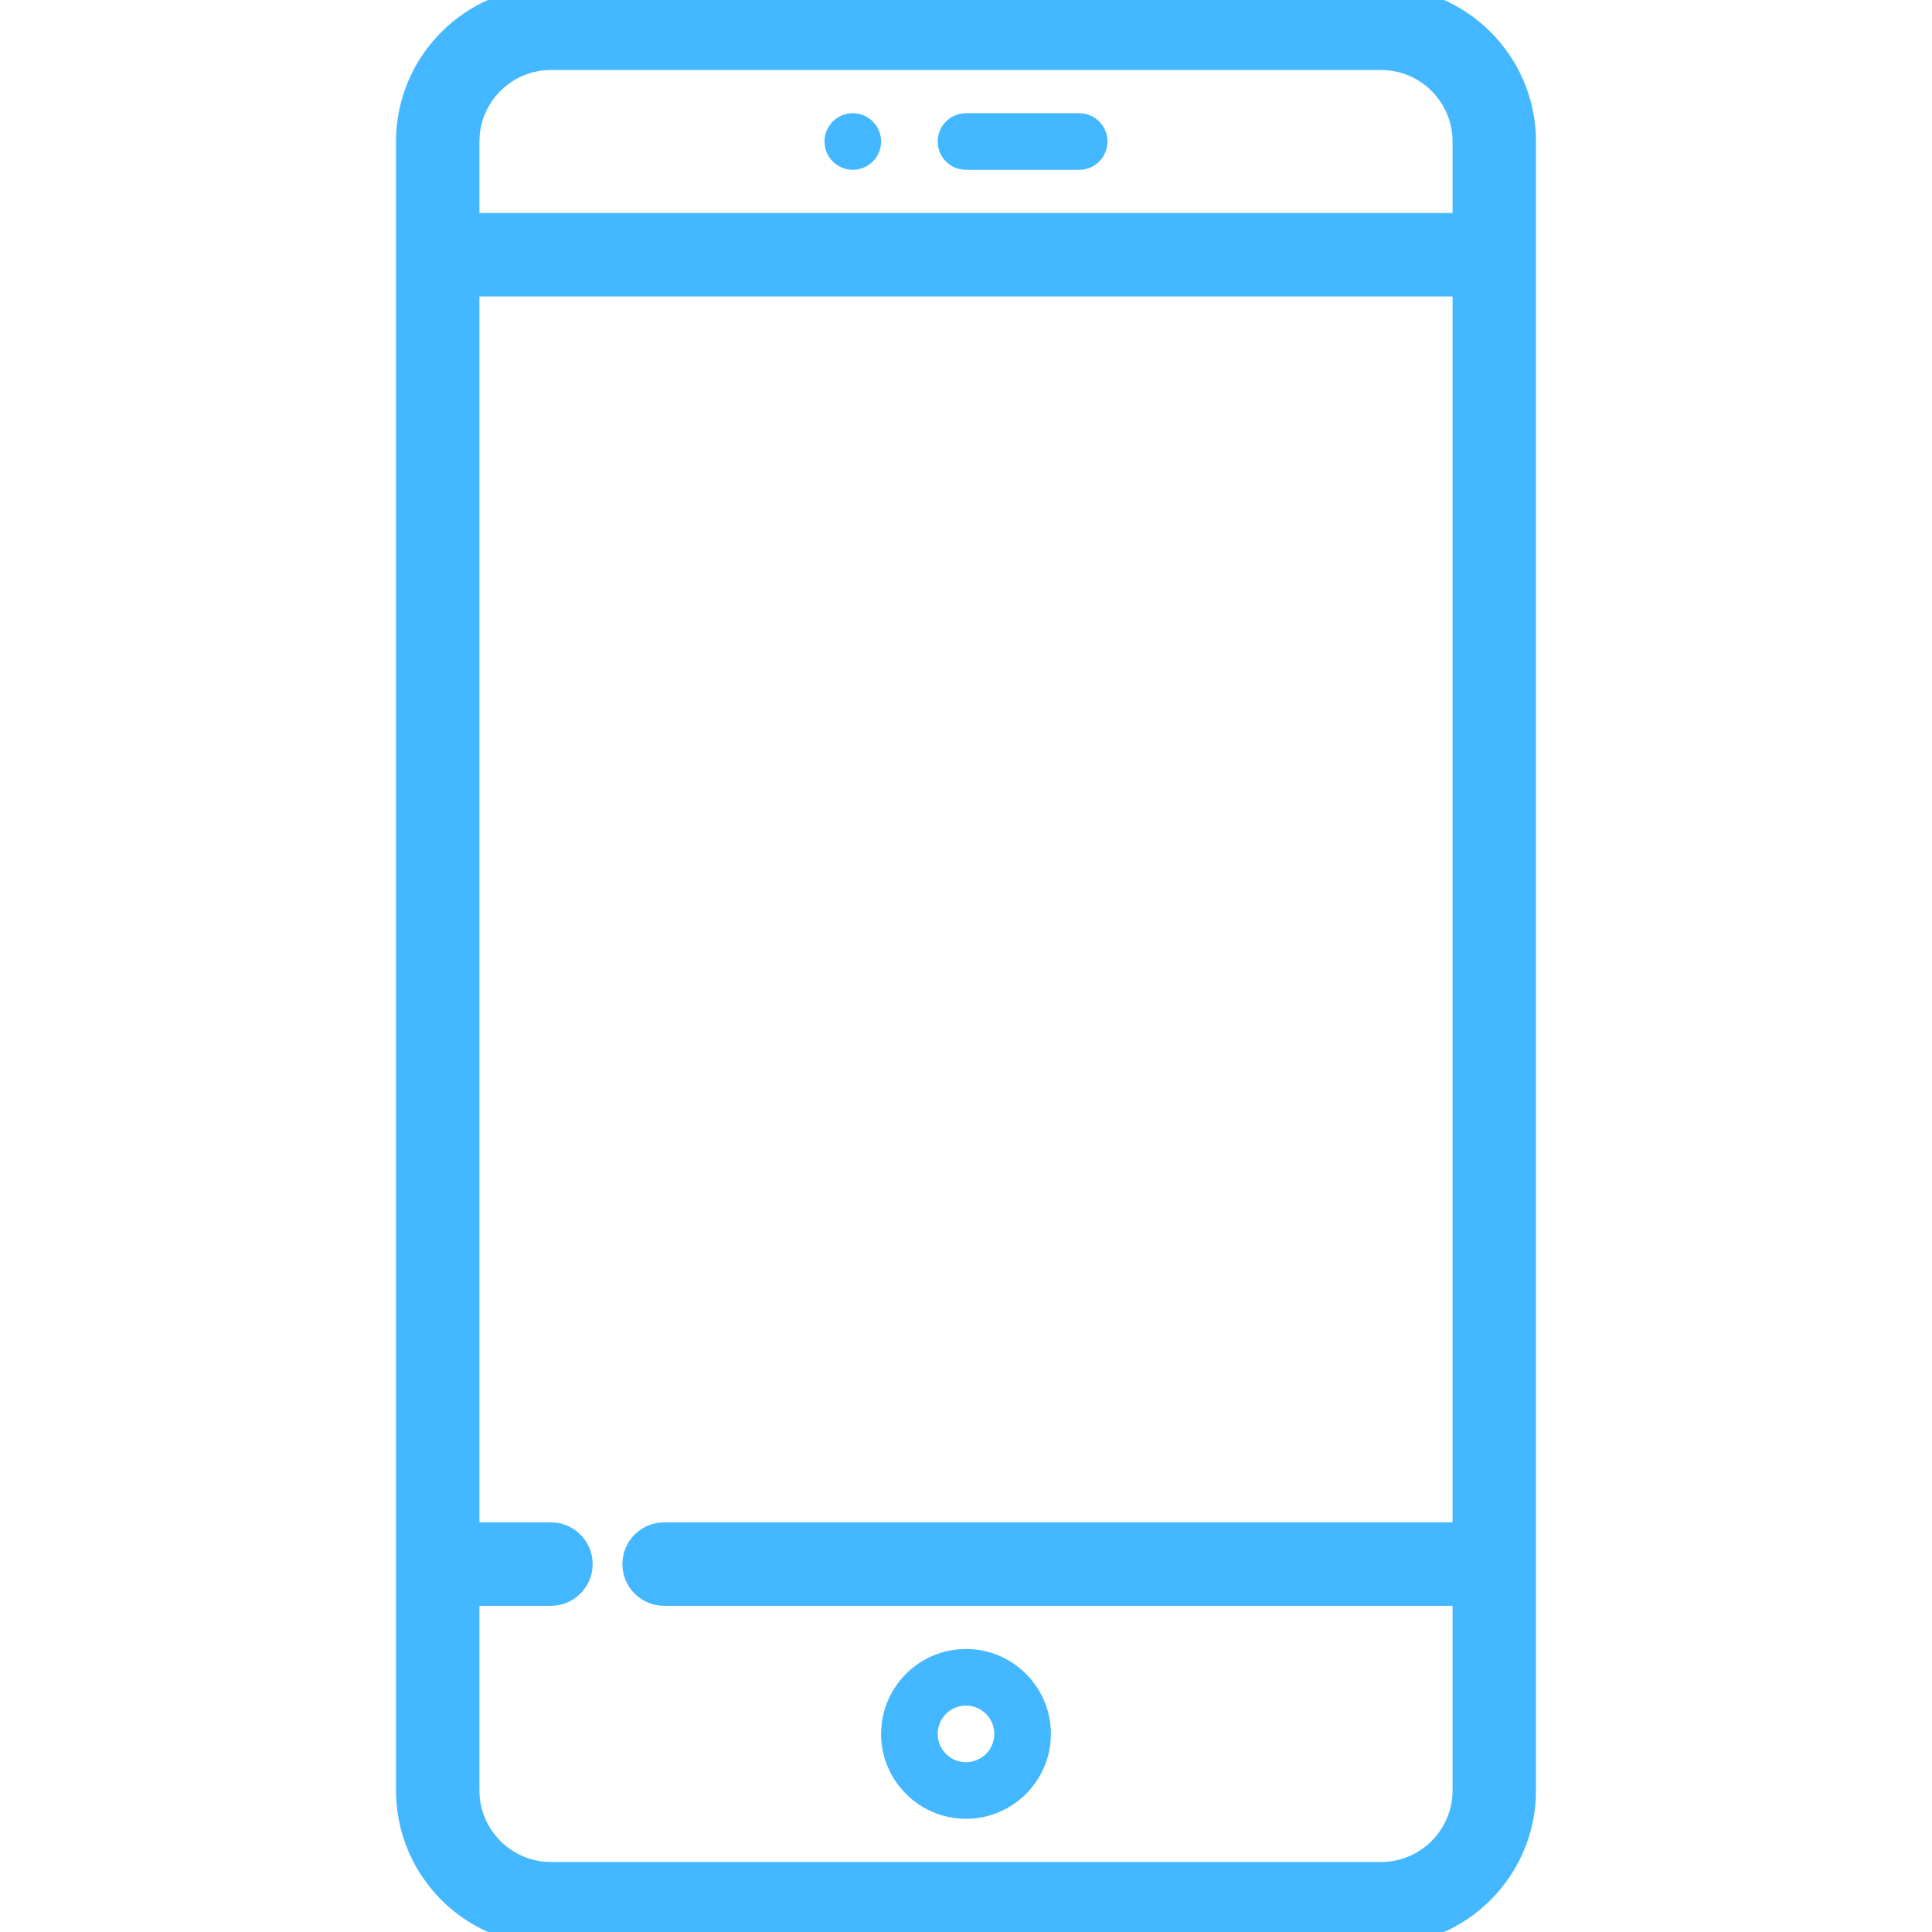 <svg width="72" height="72" viewBox="0 0 72 72" fill="none" xmlns="http://www.w3.org/2000/svg">
<g clip-path="url(#clip0_50_274)">
<path d="M51.469 -0.25H20.531C17.485 -0.25 15.008 2.228 15.008 5.273V66.727C15.008 69.772 17.485 72.25 20.531 72.25H51.469C54.515 72.25 56.992 69.772 56.992 66.727V5.273C56.992 2.228 54.515 -0.25 51.469 -0.25ZM54.383 56.984H24.75C24.029 56.984 23.445 57.569 23.445 58.289C23.445 59.01 24.029 59.594 24.75 59.594H54.383V66.727C54.383 68.333 53.075 69.641 51.469 69.641H20.531C18.925 69.641 17.617 68.333 17.617 66.727V59.594H20.531C21.252 59.594 21.836 59.01 21.836 58.289C21.836 57.569 21.252 56.984 20.531 56.984H17.617V10.797H54.383V56.984ZM54.383 8.188H17.617V5.273C17.617 3.667 18.925 2.359 20.531 2.359H51.469C53.075 2.359 54.383 3.667 54.383 5.273V8.188Z" fill="#43B7FF" stroke="#43B7FF" stroke-width="0.5"/>
<path d="M40.219 4.219H36C35.417 4.219 34.945 4.691 34.945 5.273C34.945 5.856 35.417 6.328 36 6.328H40.219C40.801 6.328 41.273 5.856 41.273 5.273C41.273 4.691 40.801 4.219 40.219 4.219Z" fill="#43B7FF"/>
<path d="M36 61.453C34.255 61.453 32.836 62.873 32.836 64.617C32.836 66.362 34.255 67.781 36 67.781C37.745 67.781 39.164 66.362 39.164 64.617C39.164 62.873 37.745 61.453 36 61.453ZM36 65.672C35.418 65.672 34.945 65.199 34.945 64.617C34.945 64.036 35.418 63.562 36 63.562C36.582 63.562 37.055 64.036 37.055 64.617C37.055 65.199 36.582 65.672 36 65.672Z" fill="#43B7FF"/>
<path d="M31.781 6.328C32.364 6.328 32.836 5.856 32.836 5.273C32.836 4.691 32.364 4.219 31.781 4.219C31.199 4.219 30.727 4.691 30.727 5.273C30.727 5.856 31.199 6.328 31.781 6.328Z" fill="#43B7FF"/>
</g>
<defs>
<clipPath id="clip0_50_274">
<rect width="72" height="72" fill="white"/>
</clipPath>
</defs>
</svg>
